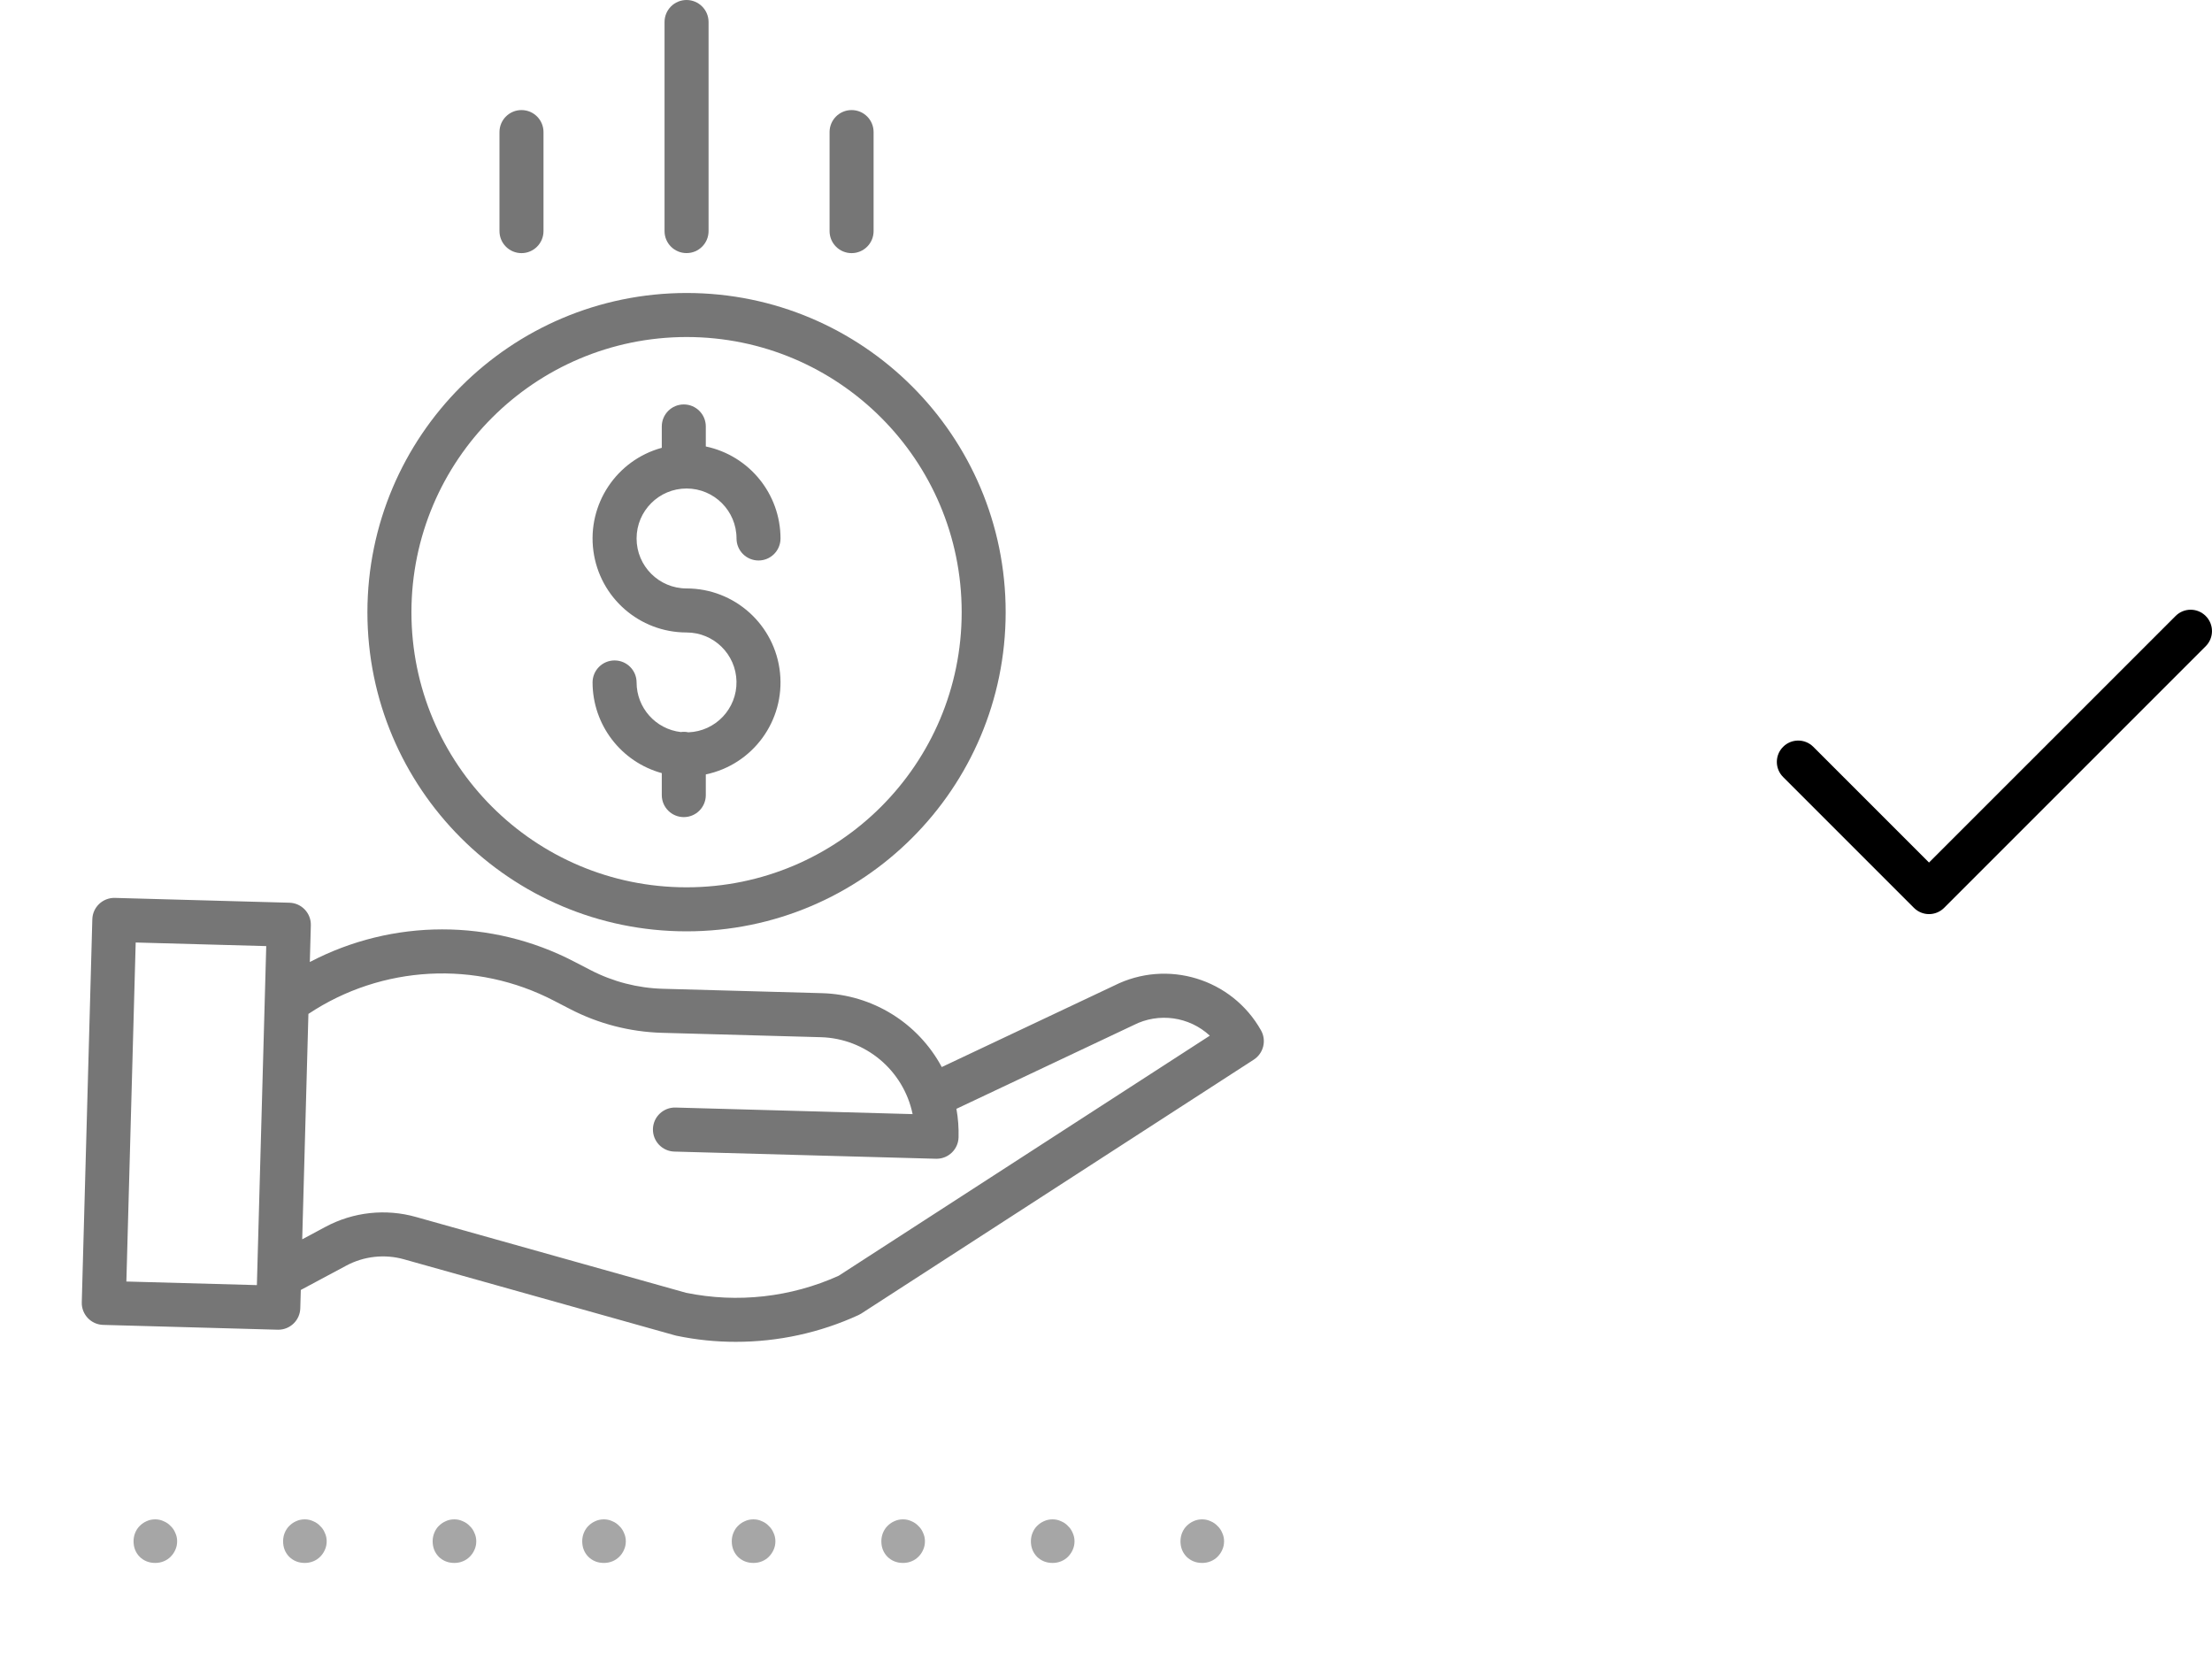 <svg width="61" height="46" viewBox="0 0 61 46" fill="none" xmlns="http://www.w3.org/2000/svg">
<g clip-path="url(#clip0)">
<path d="M18.983 20.193C18.915 20.178 18.844 20.175 18.775 20.186C18.08 20.105 17.556 19.517 17.555 18.818C17.555 18.483 17.283 18.211 16.948 18.211C16.613 18.211 16.341 18.483 16.341 18.818C16.343 19.985 17.124 21.009 18.25 21.318V21.924C18.25 22.26 18.522 22.531 18.857 22.531C19.192 22.531 19.464 22.26 19.464 21.924V21.354C20.764 21.082 21.647 19.872 21.51 18.551C21.373 17.23 20.261 16.226 18.933 16.226C18.172 16.226 17.555 15.609 17.555 14.848C17.555 14.087 18.172 13.47 18.933 13.47C19.694 13.47 20.311 14.087 20.311 14.848C20.311 15.183 20.582 15.455 20.918 15.455C21.253 15.455 21.524 15.183 21.524 14.848C21.523 13.622 20.664 12.564 19.464 12.311V11.759C19.464 11.424 19.192 11.152 18.857 11.152C18.522 11.152 18.25 11.424 18.25 11.759V12.348C16.998 12.69 16.192 13.906 16.364 15.193C16.537 16.48 17.634 17.44 18.933 17.44C19.684 17.44 20.296 18.041 20.31 18.791C20.324 19.542 19.733 20.166 18.983 20.193Z" fill="#767676"/>
<path d="M10.132 16.88C10.132 21.74 14.072 25.681 18.933 25.681C23.793 25.681 27.733 21.74 27.733 16.88C27.733 12.019 23.793 8.079 18.933 8.079C14.074 8.084 10.137 12.022 10.132 16.88ZM18.933 9.293C23.123 9.293 26.52 12.69 26.52 16.88C26.52 21.07 23.123 24.467 18.933 24.467C14.742 24.467 11.346 21.07 11.346 16.88C11.35 12.692 14.744 9.298 18.933 9.293Z" fill="#767676"/>
<path d="M30.726 27.177L25.971 29.423C25.315 28.202 24.056 27.425 22.67 27.386L18.281 27.265C17.586 27.246 16.904 27.07 16.287 26.75L15.84 26.519C13.553 25.327 10.828 25.33 8.544 26.527L8.572 25.515C8.581 25.18 8.317 24.901 7.982 24.892L3.169 24.759C2.834 24.75 2.555 25.014 2.546 25.349L2.255 35.91C2.246 36.245 2.51 36.524 2.845 36.533L7.658 36.666H7.674C8.003 36.666 8.272 36.404 8.281 36.076L8.295 35.57L9.545 34.901C10.036 34.637 10.61 34.574 11.146 34.726L18.612 36.821C18.625 36.825 18.638 36.828 18.651 36.831C19.191 36.944 19.741 37.001 20.292 37C21.46 37.001 22.614 36.749 23.675 36.262C23.701 36.25 23.726 36.236 23.75 36.221L34.575 29.219C34.845 29.044 34.932 28.69 34.774 28.41C33.97 26.984 32.188 26.441 30.726 27.177ZM3.485 35.337L3.742 25.989L7.342 26.088L7.084 35.436L3.485 35.337ZM23.128 35.178C21.81 35.773 20.337 35.937 18.92 35.648L11.474 33.558C10.636 33.321 9.739 33.419 8.973 33.831L8.334 34.173L8.505 27.958C10.529 26.612 13.126 26.473 15.282 27.597L15.729 27.828C16.509 28.231 17.37 28.453 18.248 28.479L22.637 28.6C23.87 28.635 24.917 29.513 25.167 30.721L18.629 30.54C18.294 30.531 18.015 30.796 18.006 31.13C17.997 31.465 18.261 31.745 18.596 31.754L25.811 31.952H25.828C26.156 31.952 26.425 31.69 26.434 31.362C26.441 31.098 26.422 30.834 26.375 30.575L31.252 28.271C31.256 28.269 31.261 28.266 31.266 28.264C31.957 27.914 32.794 28.031 33.363 28.558L23.128 35.178Z" fill="#767676"/>
<path d="M19.54 6.373V0.607C19.54 0.272 19.268 0 18.933 0C18.597 0 18.326 0.272 18.326 0.607V6.373C18.326 6.708 18.597 6.979 18.933 6.979C19.268 6.979 19.54 6.708 19.54 6.373Z" fill="#767676"/>
<path d="M24.091 6.373V3.642C24.091 3.306 23.82 3.035 23.484 3.035C23.149 3.035 22.877 3.306 22.877 3.642V6.373C22.877 6.708 23.149 6.98 23.484 6.98C23.82 6.98 24.091 6.708 24.091 6.373Z" fill="#767676"/>
<path d="M14.988 6.373V3.642C14.988 3.306 14.716 3.035 14.381 3.035C14.046 3.035 13.774 3.306 13.774 3.642V6.373C13.774 6.708 14.046 6.98 14.381 6.98C14.716 6.98 14.988 6.708 14.988 6.373Z" fill="#767676"/>
</g>
<path d="M53.196 25.206C53.046 25.206 52.895 25.148 52.78 25.033L49.173 21.426C48.942 21.195 48.942 20.823 49.173 20.593C49.403 20.363 49.775 20.363 50.005 20.593L53.196 23.784L59.995 16.986C60.225 16.755 60.597 16.755 60.827 16.986C61.057 17.216 61.057 17.588 60.827 17.819L53.613 25.033C53.498 25.148 53.347 25.206 53.196 25.206Z" fill="black"/>
<path d="M3.683 42.499C3.683 42.417 3.698 42.339 3.728 42.266C3.758 42.192 3.8 42.129 3.852 42.077C3.908 42.021 3.971 41.977 4.04 41.947C4.114 41.912 4.194 41.895 4.28 41.895C4.363 41.895 4.441 41.912 4.514 41.947C4.588 41.977 4.651 42.021 4.703 42.077C4.759 42.129 4.803 42.192 4.833 42.266C4.868 42.339 4.885 42.417 4.885 42.499C4.885 42.586 4.868 42.666 4.833 42.74C4.803 42.809 4.759 42.872 4.703 42.928C4.651 42.98 4.588 43.022 4.514 43.052C4.441 43.082 4.363 43.097 4.28 43.097C4.112 43.097 3.969 43.041 3.852 42.928C3.739 42.812 3.683 42.669 3.683 42.499ZM7.807 42.499C7.807 42.417 7.822 42.339 7.852 42.266C7.883 42.192 7.924 42.129 7.976 42.077C8.032 42.021 8.095 41.977 8.164 41.947C8.238 41.912 8.318 41.895 8.405 41.895C8.487 41.895 8.565 41.912 8.639 41.947C8.713 41.977 8.775 42.021 8.827 42.077C8.884 42.129 8.927 42.192 8.957 42.266C8.992 42.339 9.009 42.417 9.009 42.499C9.009 42.586 8.992 42.666 8.957 42.74C8.927 42.809 8.884 42.872 8.827 42.928C8.775 42.98 8.713 43.022 8.639 43.052C8.565 43.082 8.487 43.097 8.405 43.097C8.236 43.097 8.093 43.041 7.976 42.928C7.863 42.812 7.807 42.669 7.807 42.499ZM11.931 42.499C11.931 42.417 11.947 42.339 11.977 42.266C12.007 42.192 12.048 42.129 12.1 42.077C12.157 42.021 12.22 41.977 12.289 41.947C12.363 41.912 12.443 41.895 12.529 41.895C12.612 41.895 12.69 41.912 12.763 41.947C12.837 41.977 12.9 42.021 12.952 42.077C13.008 42.129 13.052 42.192 13.082 42.266C13.117 42.339 13.134 42.417 13.134 42.499C13.134 42.586 13.117 42.666 13.082 42.74C13.052 42.809 13.008 42.872 12.952 42.928C12.9 42.98 12.837 43.022 12.763 43.052C12.69 43.082 12.612 43.097 12.529 43.097C12.36 43.097 12.217 43.041 12.1 42.928C11.988 42.812 11.931 42.669 11.931 42.499ZM16.056 42.499C16.056 42.417 16.071 42.339 16.101 42.266C16.132 42.192 16.173 42.129 16.225 42.077C16.281 42.021 16.344 41.977 16.413 41.947C16.487 41.912 16.567 41.895 16.654 41.895C16.736 41.895 16.814 41.912 16.888 41.947C16.962 41.977 17.024 42.021 17.076 42.077C17.133 42.129 17.176 42.192 17.206 42.266C17.241 42.339 17.258 42.417 17.258 42.499C17.258 42.586 17.241 42.666 17.206 42.74C17.176 42.809 17.133 42.872 17.076 42.928C17.024 42.98 16.962 43.022 16.888 43.052C16.814 43.082 16.736 43.097 16.654 43.097C16.485 43.097 16.342 43.041 16.225 42.928C16.112 42.812 16.056 42.669 16.056 42.499ZM20.18 42.499C20.18 42.417 20.195 42.339 20.226 42.266C20.256 42.192 20.297 42.129 20.349 42.077C20.406 42.021 20.468 41.977 20.538 41.947C20.611 41.912 20.692 41.895 20.778 41.895C20.861 41.895 20.939 41.912 21.012 41.947C21.086 41.977 21.149 42.021 21.201 42.077C21.257 42.129 21.3 42.192 21.331 42.266C21.366 42.339 21.383 42.417 21.383 42.499C21.383 42.586 21.366 42.666 21.331 42.74C21.3 42.809 21.257 42.872 21.201 42.928C21.149 42.98 21.086 43.022 21.012 43.052C20.939 43.082 20.861 43.097 20.778 43.097C20.609 43.097 20.466 43.041 20.349 42.928C20.237 42.812 20.18 42.669 20.18 42.499ZM24.305 42.499C24.305 42.417 24.32 42.339 24.35 42.266C24.381 42.192 24.422 42.129 24.474 42.077C24.53 42.021 24.593 41.977 24.662 41.947C24.736 41.912 24.816 41.895 24.903 41.895C24.985 41.895 25.063 41.912 25.137 41.947C25.21 41.977 25.273 42.021 25.325 42.077C25.382 42.129 25.425 42.192 25.455 42.266C25.49 42.339 25.507 42.417 25.507 42.499C25.507 42.586 25.49 42.666 25.455 42.74C25.425 42.809 25.382 42.872 25.325 42.928C25.273 42.98 25.21 43.022 25.137 43.052C25.063 43.082 24.985 43.097 24.903 43.097C24.734 43.097 24.591 43.041 24.474 42.928C24.361 42.812 24.305 42.669 24.305 42.499ZM28.429 42.499C28.429 42.417 28.444 42.339 28.475 42.266C28.505 42.192 28.546 42.129 28.598 42.077C28.655 42.021 28.717 41.977 28.787 41.947C28.86 41.912 28.941 41.895 29.027 41.895C29.11 41.895 29.188 41.912 29.261 41.947C29.335 41.977 29.398 42.021 29.45 42.077C29.506 42.129 29.549 42.192 29.58 42.266C29.614 42.339 29.632 42.417 29.632 42.499C29.632 42.586 29.614 42.666 29.58 42.74C29.549 42.809 29.506 42.872 29.45 42.928C29.398 42.98 29.335 43.022 29.261 43.052C29.188 43.082 29.11 43.097 29.027 43.097C28.858 43.097 28.715 43.041 28.598 42.928C28.486 42.812 28.429 42.669 28.429 42.499ZM32.554 42.499C32.554 42.417 32.569 42.339 32.599 42.266C32.63 42.192 32.671 42.129 32.723 42.077C32.779 42.021 32.842 41.977 32.911 41.947C32.985 41.912 33.065 41.895 33.152 41.895C33.234 41.895 33.312 41.912 33.386 41.947C33.459 41.977 33.522 42.021 33.574 42.077C33.63 42.129 33.674 42.192 33.704 42.266C33.739 42.339 33.756 42.417 33.756 42.499C33.756 42.586 33.739 42.666 33.704 42.74C33.674 42.809 33.63 42.872 33.574 42.928C33.522 42.98 33.459 43.022 33.386 43.052C33.312 43.082 33.234 43.097 33.152 43.097C32.983 43.097 32.84 43.041 32.723 42.928C32.61 42.812 32.554 42.669 32.554 42.499Z" fill="black" fill-opacity="0.35"/>
<defs>
<clipPath id="clip0">
<rect width="37" height="37" fill="white"/>
</clipPath>
</defs>
</svg>
